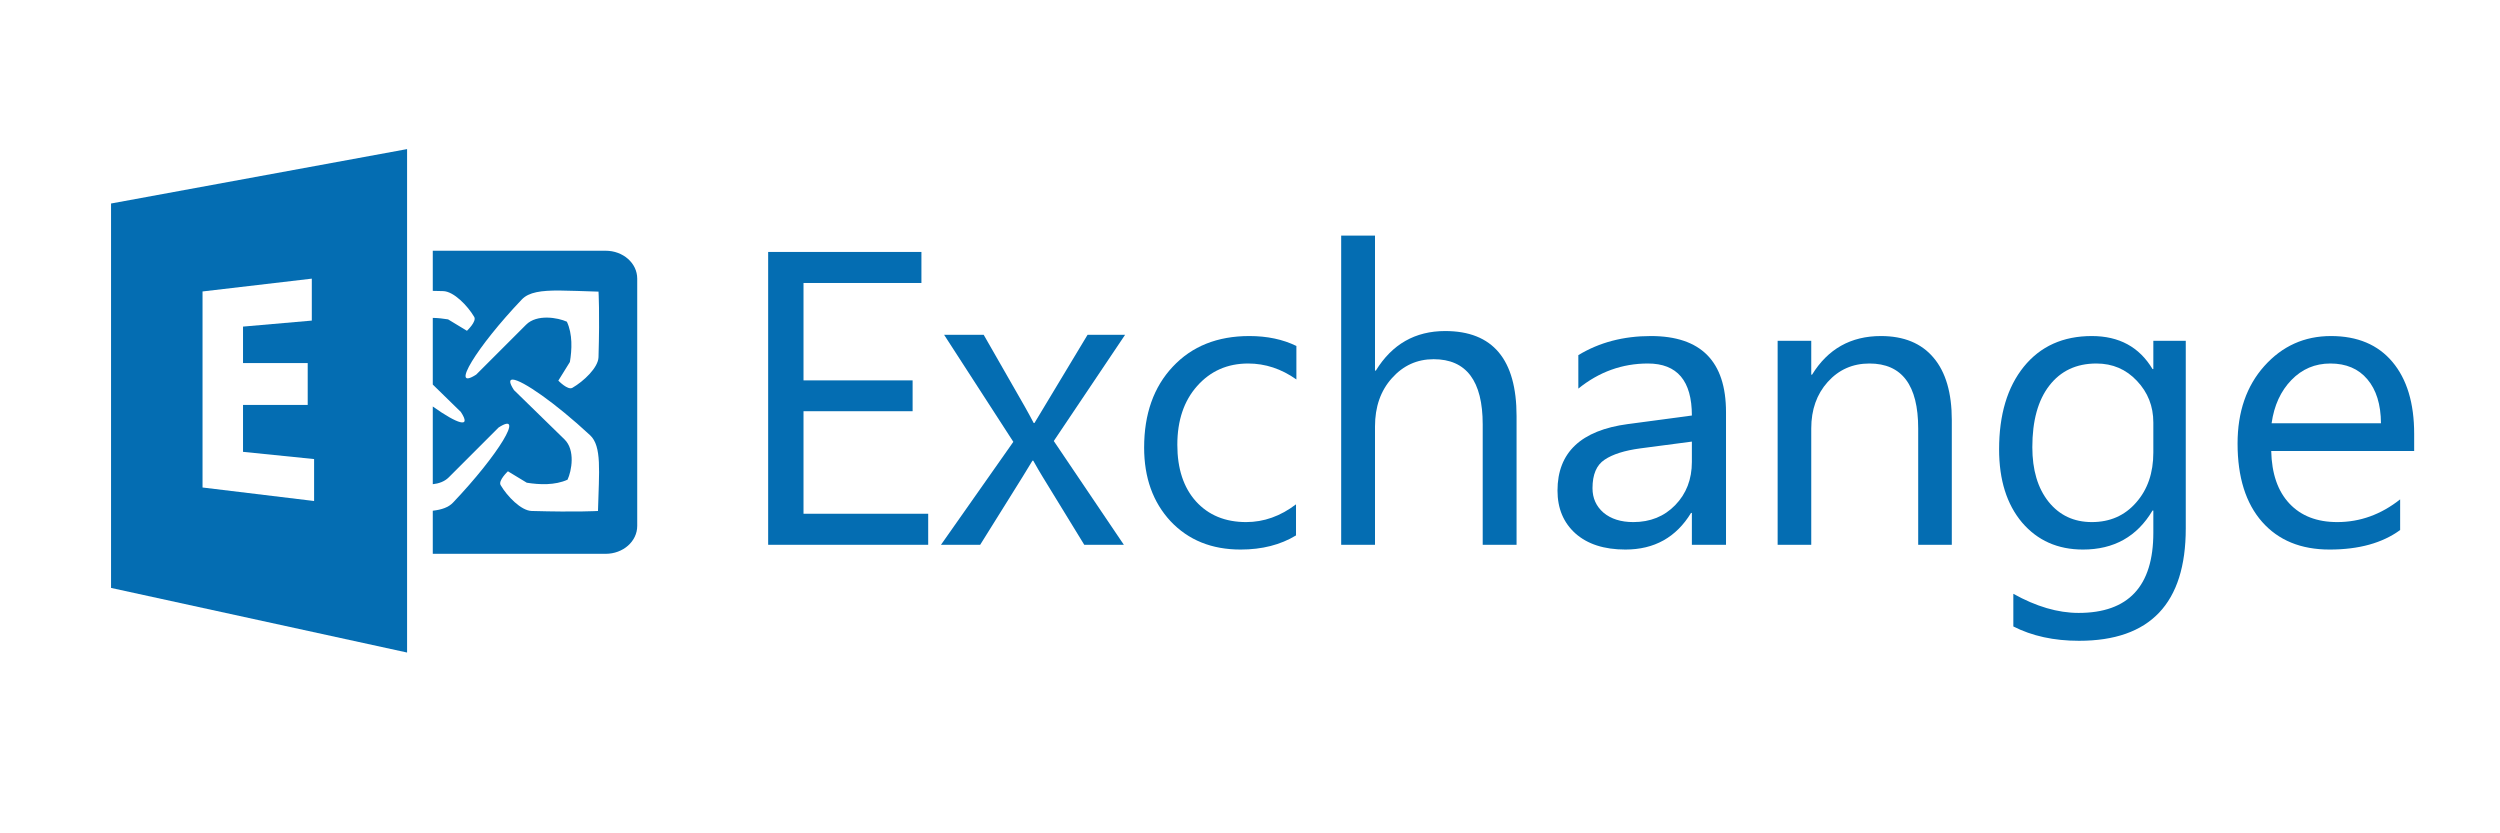 <svg width="72" height="24" viewBox="0 0 72 24" fill="none" xmlns="http://www.w3.org/2000/svg">
    <g clip-path="url(#clip0_2626_1366)">
        <path d="M11.724 4.294L3.198 5.861V16.932L11.724 18.793V4.294ZM8.98 8.025V9.233L6.999 9.406V10.456H8.862V11.663H6.999V13.013L9.046 13.221V14.429L5.833 14.04V8.394L8.98 8.025Z" fill="#046DB2"/>
        <path d="M12.464 7.221V8.377C12.562 8.379 12.657 8.38 12.764 8.384C13.069 8.392 13.469 8.806 13.658 9.128C13.734 9.258 13.448 9.527 13.448 9.527L12.905 9.198C12.767 9.175 12.617 9.158 12.464 9.155V11.075L13.273 11.865C13.592 12.352 13.174 12.212 12.464 11.707V13.945C12.636 13.927 12.802 13.87 12.924 13.748L14.361 12.311C15.129 11.819 14.363 13.091 13.047 14.475C12.918 14.611 12.724 14.679 12.464 14.709V15.95H17.441C17.946 15.95 18.352 15.592 18.352 15.147V8.024C18.352 7.579 17.946 7.221 17.441 7.221H12.464ZM16.112 8.367C16.427 8.369 16.801 8.387 17.237 8.399C17.237 8.399 17.275 8.988 17.237 10.287C17.228 10.588 16.809 10.983 16.483 11.17C16.352 11.245 16.08 10.962 16.08 10.962L16.413 10.425C16.473 10.067 16.493 9.623 16.326 9.265C16.07 9.148 15.464 9.039 15.152 9.351L13.714 10.789C12.946 11.281 13.712 10.008 15.029 8.624C15.231 8.412 15.588 8.365 16.112 8.367ZM14.77 10.932C15.039 10.945 15.987 11.599 16.994 12.534C17.337 12.853 17.252 13.566 17.222 14.716C17.222 14.716 16.625 14.753 15.311 14.716C15.007 14.707 14.606 14.293 14.418 13.971C14.342 13.841 14.628 13.573 14.628 13.573L15.171 13.902C15.533 13.961 15.983 13.98 16.345 13.815C16.463 13.562 16.574 12.964 16.258 12.655L14.803 11.235C14.663 11.021 14.664 10.928 14.77 10.932Z" fill="#046DB2"/>
        <path d="M26.732 15.69H22.123V7.256H26.537V8.15H23.141V10.955H26.283V11.843H23.141V14.796H26.732V15.69Z" fill="#046DB2"/>
        <path d="M32.403 9.642L30.349 12.701L32.367 15.69H31.227L30.026 13.729C29.951 13.607 29.861 13.453 29.758 13.268H29.734C29.714 13.304 29.62 13.457 29.453 13.729L28.229 15.69H27.1L29.184 12.725L27.19 9.642H28.33L29.513 11.709C29.6 11.863 29.686 12.02 29.77 12.182H29.793L31.322 9.642H32.403Z" fill="#046DB2"/>
        <path d="M37.325 15.42C36.877 15.692 36.345 15.827 35.73 15.827C34.898 15.827 34.227 15.556 33.714 15.013C33.205 14.466 32.951 13.758 32.951 12.89C32.951 11.923 33.226 11.146 33.776 10.561C34.327 9.972 35.062 9.678 35.981 9.678C36.493 9.678 36.945 9.773 37.336 9.964V10.928C36.903 10.622 36.44 10.469 35.947 10.469C35.35 10.469 34.861 10.685 34.477 11.118C34.097 11.546 33.907 12.11 33.907 12.81C33.907 13.498 34.086 14.041 34.443 14.439C34.804 14.837 35.286 15.036 35.889 15.036C36.398 15.036 36.877 14.866 37.325 14.525V15.42Z" fill="#046DB2"/>
        <path d="M43.677 15.69H42.702V12.224C42.702 10.971 42.231 10.345 41.288 10.345C40.812 10.345 40.412 10.527 40.087 10.891C39.763 11.251 39.6 11.715 39.6 12.283V15.69H38.626V6.785H39.6V10.674H39.624C40.091 9.914 40.757 9.534 41.621 9.534C42.992 9.534 43.677 10.351 43.677 11.983L43.677 15.69Z" fill="#046DB2"/>
        <path d="M49.709 15.69H48.726V14.772H48.702C48.274 15.476 47.644 15.827 46.812 15.827C46.2 15.827 45.72 15.672 45.372 15.363C45.028 15.053 44.856 14.642 44.856 14.129C44.856 13.032 45.532 12.393 46.884 12.213L48.726 11.967C48.726 10.968 48.304 10.469 47.46 10.469C46.72 10.469 46.052 10.71 45.456 11.192V10.228C46.06 9.861 46.756 9.678 47.544 9.678C48.988 9.678 49.709 10.408 49.709 11.869L49.709 15.69ZM48.726 12.718L47.244 12.913C46.788 12.974 46.444 13.083 46.212 13.24C45.98 13.393 45.864 13.666 45.864 14.06C45.864 14.347 45.97 14.582 46.182 14.766C46.398 14.946 46.684 15.036 47.04 15.036C47.528 15.036 47.93 14.873 48.246 14.548C48.566 14.219 48.726 13.804 48.726 13.303V12.718Z" fill="#046DB2"/>
        <path d="M56.212 15.69H55.244V12.339C55.244 11.093 54.776 10.469 53.84 10.469C53.356 10.469 52.955 10.647 52.636 11.003C52.321 11.355 52.164 11.8 52.164 12.339V15.69H51.196V9.815H52.164V10.791H52.187C52.644 10.049 53.305 9.678 54.17 9.678C54.831 9.678 55.337 9.886 55.687 10.303C56.037 10.716 56.212 11.315 56.212 12.098L56.212 15.69Z" fill="#046DB2"/>
        <path d="M62.95 15.219C62.95 17.376 61.925 18.455 59.875 18.455C59.153 18.455 58.523 18.317 57.984 18.042V17.101C58.641 17.468 59.267 17.652 59.863 17.652C61.298 17.652 62.016 16.883 62.016 15.345V14.703H61.993C61.549 15.453 60.881 15.827 59.989 15.827C59.263 15.827 58.679 15.567 58.234 15.047C57.794 14.523 57.574 13.821 57.574 12.942C57.574 11.944 57.811 11.15 58.286 10.561C58.764 9.972 59.417 9.678 60.245 9.678C61.031 9.678 61.614 9.995 61.993 10.63H62.016V9.815H62.95V15.219ZM62.016 13.034V12.167C62.016 11.701 61.859 11.301 61.543 10.968C61.232 10.636 60.843 10.469 60.376 10.469C59.799 10.469 59.347 10.682 59.02 11.106C58.694 11.527 58.531 12.118 58.531 12.879C58.531 13.533 58.686 14.057 58.998 14.45C59.313 14.841 59.728 15.036 60.245 15.036C60.769 15.036 61.194 14.848 61.521 14.473C61.851 14.099 62.016 13.619 62.016 13.034Z" fill="#046DB2"/>
        <path d="M69.528 12.988H65.411C65.426 13.642 65.6 14.146 65.935 14.502C66.269 14.858 66.728 15.036 67.313 15.036C67.97 15.036 68.573 14.818 69.124 14.382V15.265C68.611 15.64 67.934 15.827 67.091 15.827C66.267 15.827 65.619 15.562 65.149 15.03C64.678 14.495 64.442 13.743 64.442 12.775C64.442 11.861 64.699 11.118 65.211 10.544C65.728 9.966 66.367 9.678 67.131 9.678C67.894 9.678 68.484 9.926 68.902 10.423C69.32 10.921 69.528 11.611 69.528 12.494V12.988ZM68.572 12.19C68.568 11.647 68.437 11.225 68.179 10.922C67.924 10.62 67.569 10.469 67.114 10.469C66.673 10.469 66.299 10.628 65.992 10.945C65.684 11.263 65.494 11.678 65.422 12.19H68.572Z" fill="#046DB2"/>
    </g>
    <defs>
        <clipPath id="clip0_2626_1366">
            <rect width="67" height="15" fill="white" transform="translate(3 4)"/>
        </clipPath>
    </defs>
</svg>
